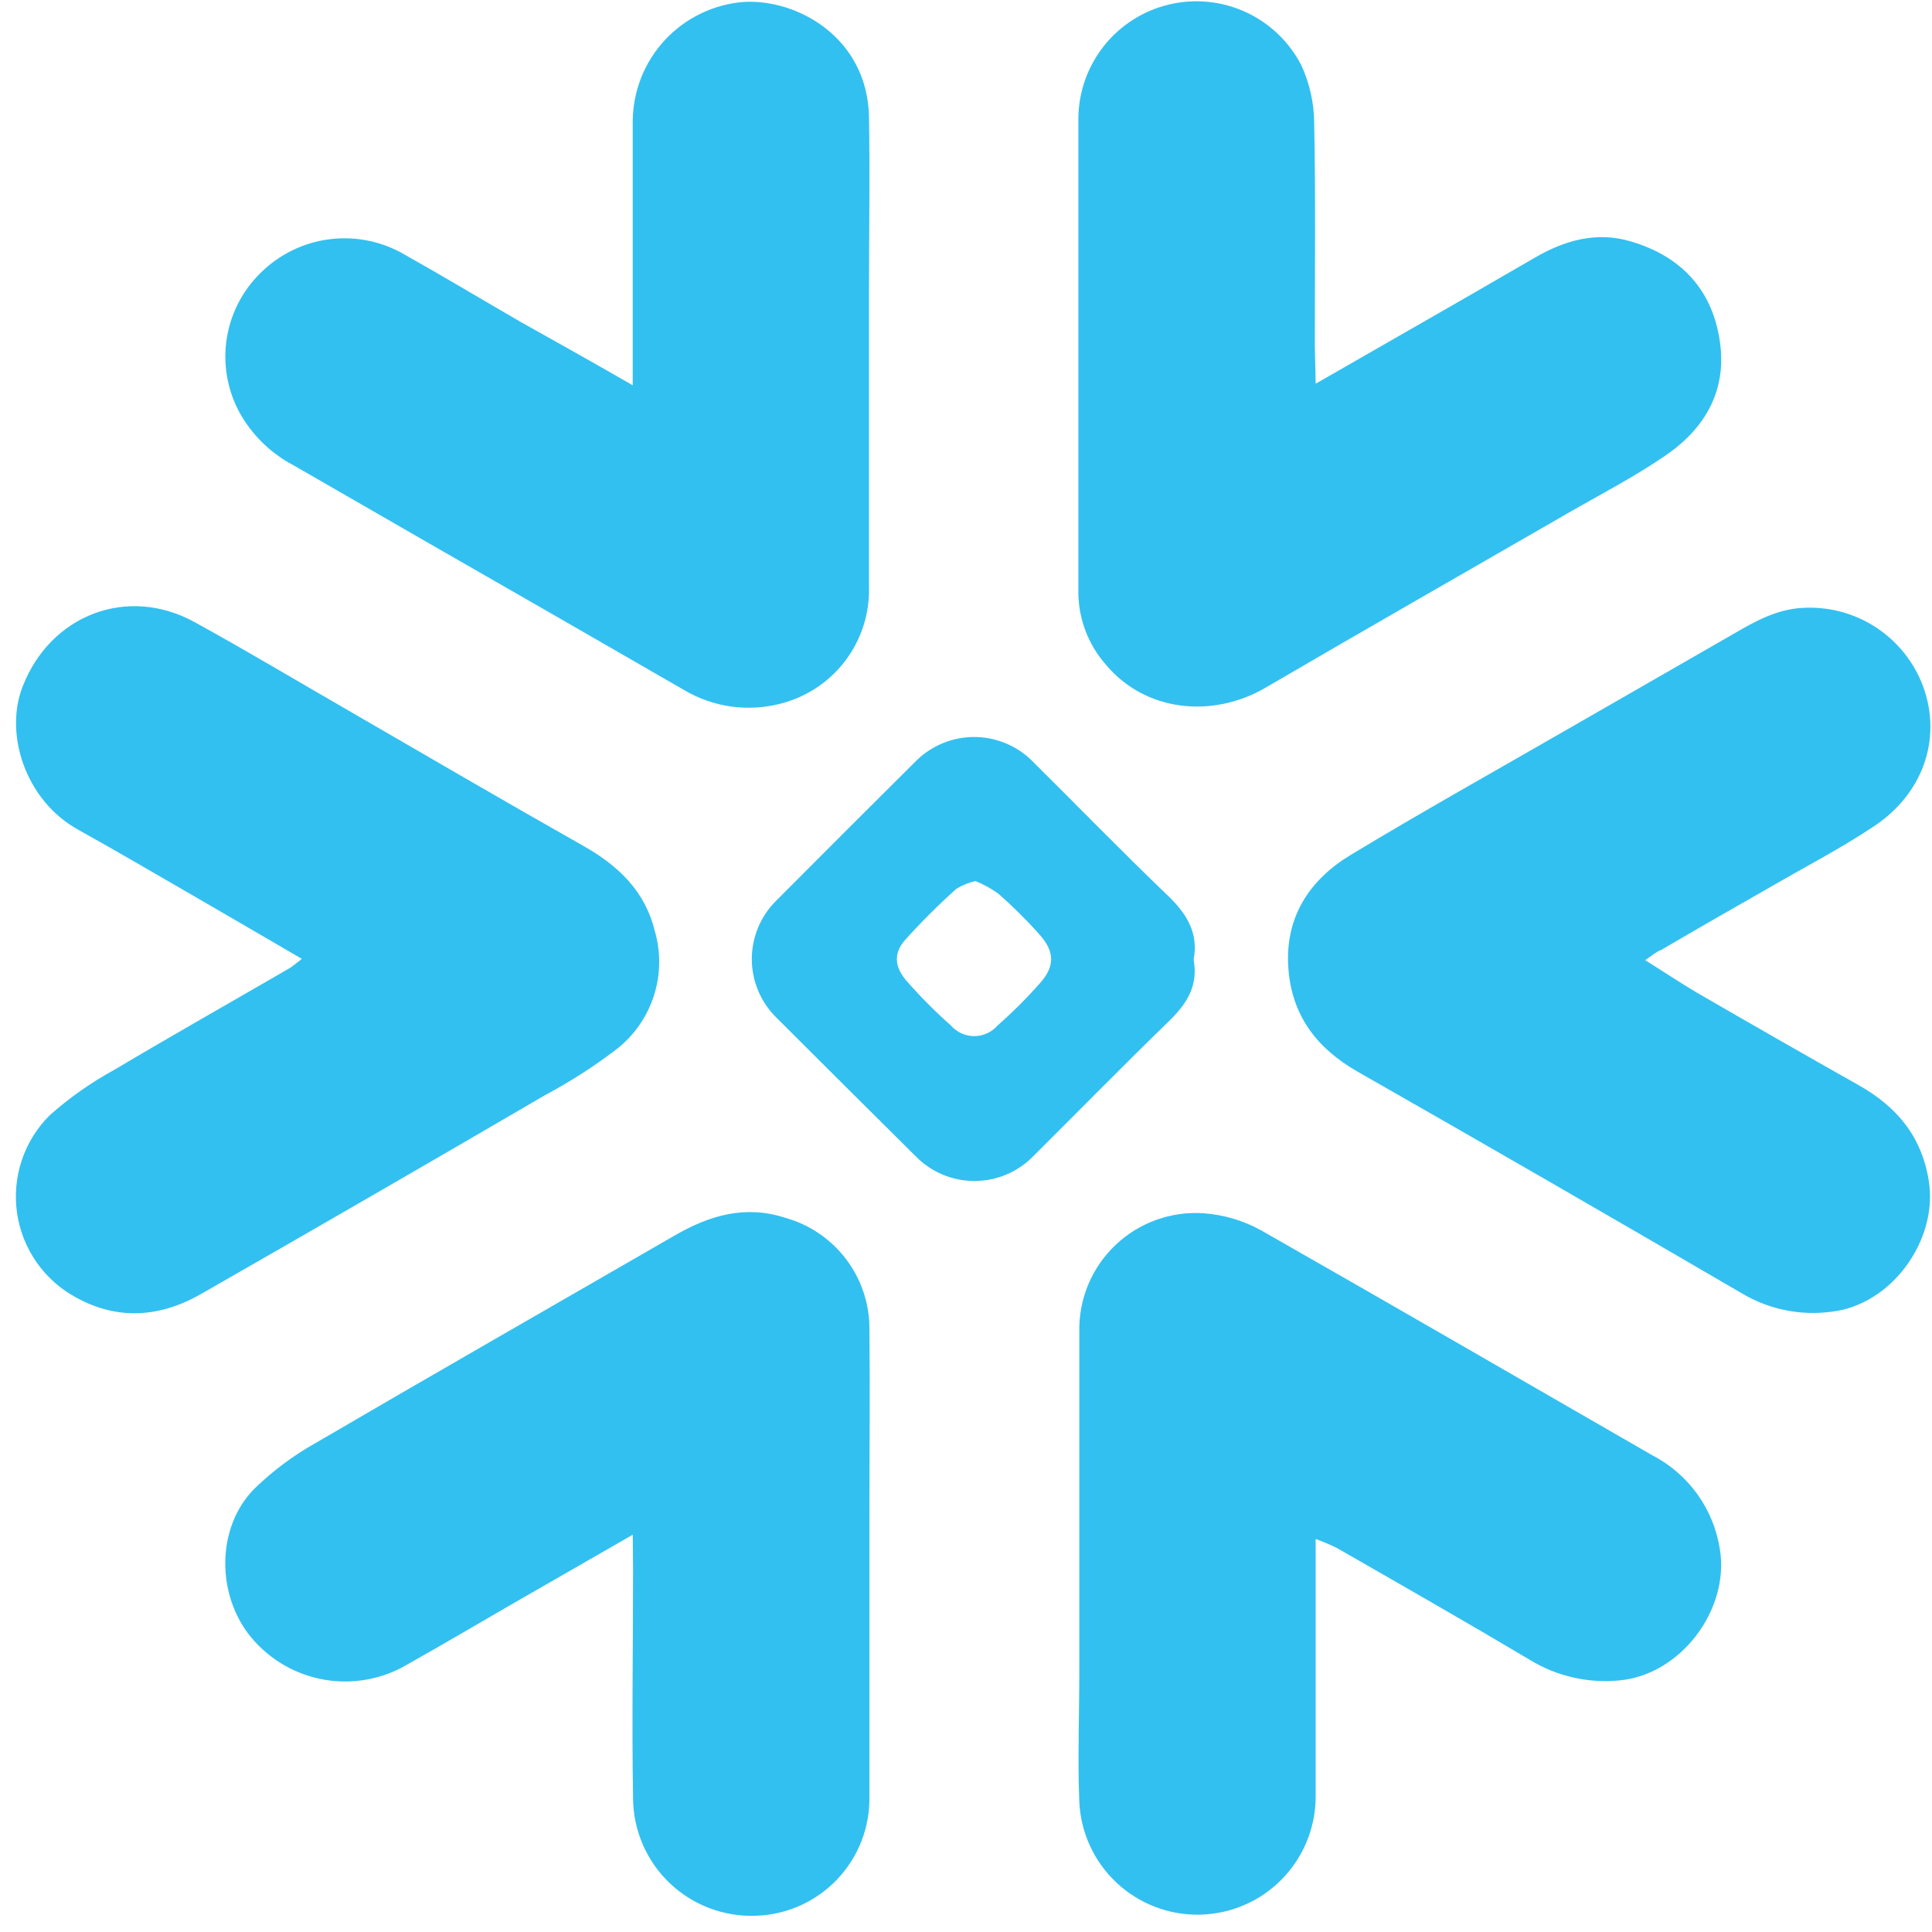 <svg width="102" height="102" viewBox="0 0 102 102" fill="none" xmlns="http://www.w3.org/2000/svg">
<path d="M86.859 50.692C87.844 51.31 88.671 51.861 89.538 52.379C92.386 54.029 95.243 55.663 98.11 57.282C100.114 58.407 101.454 59.971 101.83 62.344C102.337 65.482 99.844 68.912 96.675 69.255C95.077 69.466 93.455 69.144 92.06 68.339C85.306 64.402 78.496 60.465 71.685 56.585C69.49 55.331 68.173 53.577 68.015 51.046C67.847 48.403 69.141 46.452 71.291 45.147C75.062 42.869 78.906 40.721 82.722 38.522L91.531 33.461C92.656 32.809 93.782 32.167 95.161 32.094C96.525 32.011 97.88 32.368 99.026 33.112C100.172 33.857 101.048 34.949 101.527 36.228C102.568 39.073 101.465 41.981 98.876 43.662C97.187 44.787 95.375 45.726 93.619 46.744C91.649 47.868 89.679 48.993 87.703 50.152C87.467 50.236 87.253 50.416 86.859 50.692Z" fill="#32C0F0"/>
<path d="M15.936 50.624C14.005 49.499 12.227 48.459 10.437 47.424C8.343 46.215 6.255 44.989 4.145 43.814C1.33 42.267 0.205 38.724 1.207 36.216C2.681 32.465 6.717 30.896 10.268 32.842C12.981 34.332 15.638 35.924 18.322 37.47C22.465 39.866 26.596 42.284 30.767 44.641C32.624 45.686 34.048 47.03 34.566 49.139C34.895 50.263 34.88 51.461 34.52 52.576C34.161 53.69 33.475 54.672 32.551 55.393C31.362 56.302 30.101 57.112 28.78 57.816C22.754 61.333 16.718 64.822 10.674 68.282C8.54 69.525 6.289 69.745 4.038 68.513C3.202 68.066 2.484 67.429 1.939 66.655C1.395 65.88 1.039 64.988 0.902 64.052C0.765 63.115 0.849 62.159 1.148 61.261C1.447 60.363 1.953 59.547 2.625 58.88C3.669 57.952 4.815 57.146 6.041 56.478C9.075 54.673 12.148 52.935 15.204 51.164C15.407 51.051 15.581 50.9 15.936 50.624Z" fill="#32C0F0"/>
<path d="M33.405 20.341V18.57C33.405 14.51 33.405 10.444 33.405 6.384C33.419 4.794 34.028 3.267 35.112 2.104C36.197 0.942 37.678 0.227 39.264 0.102C42.14 -0.061 45.793 2.02 45.878 6.159C45.934 9.252 45.878 12.345 45.878 15.449C45.878 20.623 45.878 25.796 45.878 30.97C45.919 32.362 45.488 33.728 44.656 34.846C43.823 35.963 42.637 36.767 41.291 37.128C40.426 37.365 39.522 37.425 38.633 37.306C37.745 37.186 36.889 36.888 36.118 36.431C31.616 33.833 27.129 31.253 22.661 28.692L15.496 24.565C14.377 23.976 13.44 23.096 12.783 22.017C12.065 20.824 11.77 19.424 11.947 18.044C12.124 16.663 12.761 15.382 13.757 14.408C14.745 13.426 16.032 12.799 17.416 12.628C18.8 12.457 20.202 12.751 21.4 13.464C23.465 14.622 25.497 15.848 27.546 17.029C29.426 18.081 31.306 19.132 33.405 20.341Z" fill="#32C0F0"/>
<path d="M33.406 81.026L27.181 84.602C25.296 85.688 23.422 86.801 21.525 87.864C20.203 88.652 18.643 88.942 17.127 88.681C15.611 88.42 14.238 87.626 13.257 86.441C11.422 84.22 11.399 80.649 13.431 78.596C14.399 77.656 15.485 76.845 16.662 76.184C22.966 72.5 29.309 68.873 35.629 65.223C37.459 64.166 39.333 63.609 41.444 64.29C42.738 64.648 43.878 65.424 44.684 66.497C45.491 67.571 45.919 68.881 45.901 70.222C45.935 73.411 45.901 76.606 45.901 79.783C45.901 84.81 45.901 89.84 45.901 94.871C45.924 96.488 45.313 98.05 44.198 99.222C43.083 100.394 41.553 101.083 39.935 101.141C39.097 101.177 38.261 101.043 37.476 100.749C36.691 100.455 35.973 100.006 35.366 99.429C34.758 98.852 34.273 98.158 33.939 97.389C33.605 96.621 33.43 95.793 33.423 94.955C33.355 90.94 33.423 86.925 33.423 82.915L33.406 81.026Z" fill="#32C0F0"/>
<path d="M69.462 20.257L74.15 17.569C76.458 16.249 78.761 14.922 81.062 13.587C82.626 12.682 84.287 12.215 86.071 12.738C88.801 13.531 90.467 15.364 90.821 18.182C91.136 20.729 89.954 22.68 87.883 24.081C86.24 25.205 84.478 26.111 82.761 27.101C77.442 30.171 72.107 33.213 66.805 36.312C63.991 37.949 60.434 37.572 58.362 35.063C57.464 34.033 56.958 32.719 56.933 31.352C56.933 22.984 56.933 14.616 56.933 6.254C56.942 4.861 57.418 3.512 58.285 2.422C59.151 1.331 60.359 0.563 61.714 0.239C63.07 -0.085 64.495 0.055 65.761 0.635C67.028 1.216 68.064 2.204 68.702 3.442C69.145 4.404 69.377 5.448 69.383 6.507C69.462 10.443 69.416 14.341 69.416 18.26L69.462 20.257Z" fill="#32C0F0"/>
<path d="M69.46 81.251V94.871C69.454 96.501 68.811 98.063 67.666 99.224C66.523 100.386 64.97 101.053 63.339 101.085C61.709 101.117 60.131 100.509 58.943 99.393C57.755 98.277 57.051 96.741 56.982 95.113C56.892 92.864 56.982 90.564 56.982 88.292C56.982 82.286 56.982 76.28 56.982 70.296C56.966 69.445 57.127 68.6 57.456 67.814C57.784 67.029 58.272 66.32 58.889 65.733C59.506 65.146 60.239 64.694 61.04 64.405C61.842 64.115 62.695 63.996 63.544 64.054C64.605 64.132 65.635 64.437 66.567 64.948C73.473 68.885 80.334 72.855 87.212 76.82C88.163 77.308 88.984 78.014 89.609 78.882C90.233 79.749 90.642 80.752 90.803 81.808C91.315 85.002 88.715 88.438 85.478 88.719C83.829 88.877 82.173 88.494 80.762 87.628C77.385 85.621 74.008 83.692 70.585 81.729C70.22 81.548 69.844 81.388 69.46 81.251Z" fill="#32C0F0"/>
<path d="M63.017 50.67C63.271 52.026 62.668 52.982 61.74 53.887C59.314 56.243 56.944 58.661 54.541 61.052C54.138 61.463 53.656 61.79 53.124 62.013C52.593 62.236 52.022 62.351 51.445 62.351C50.869 62.351 50.298 62.236 49.767 62.013C49.235 61.79 48.753 61.463 48.35 61.052C45.877 58.6 43.414 56.148 40.96 53.696C40.154 52.889 39.699 51.798 39.692 50.658C39.686 49.518 40.129 48.421 40.926 47.605C43.414 45.105 45.911 42.61 48.417 40.12C49.222 39.349 50.293 38.916 51.409 38.91C52.524 38.905 53.599 39.328 54.411 40.092C56.849 42.505 59.24 44.974 61.728 47.352C62.691 48.297 63.282 49.304 63.017 50.67ZM51.496 46.514C51.141 46.598 50.801 46.736 50.489 46.925C49.521 47.792 48.602 48.712 47.736 49.681C47.174 50.35 47.235 51.064 47.86 51.784C48.59 52.617 49.372 53.404 50.202 54.14C50.355 54.317 50.544 54.458 50.757 54.555C50.969 54.652 51.2 54.702 51.434 54.702C51.668 54.702 51.899 54.652 52.112 54.555C52.324 54.458 52.513 54.317 52.667 54.14C53.465 53.439 54.217 52.688 54.918 51.891C55.706 50.997 55.684 50.232 54.867 49.321C54.192 48.567 53.472 47.853 52.712 47.184C52.334 46.914 51.926 46.689 51.496 46.514Z" fill="#32C0F0"/>
</svg>
